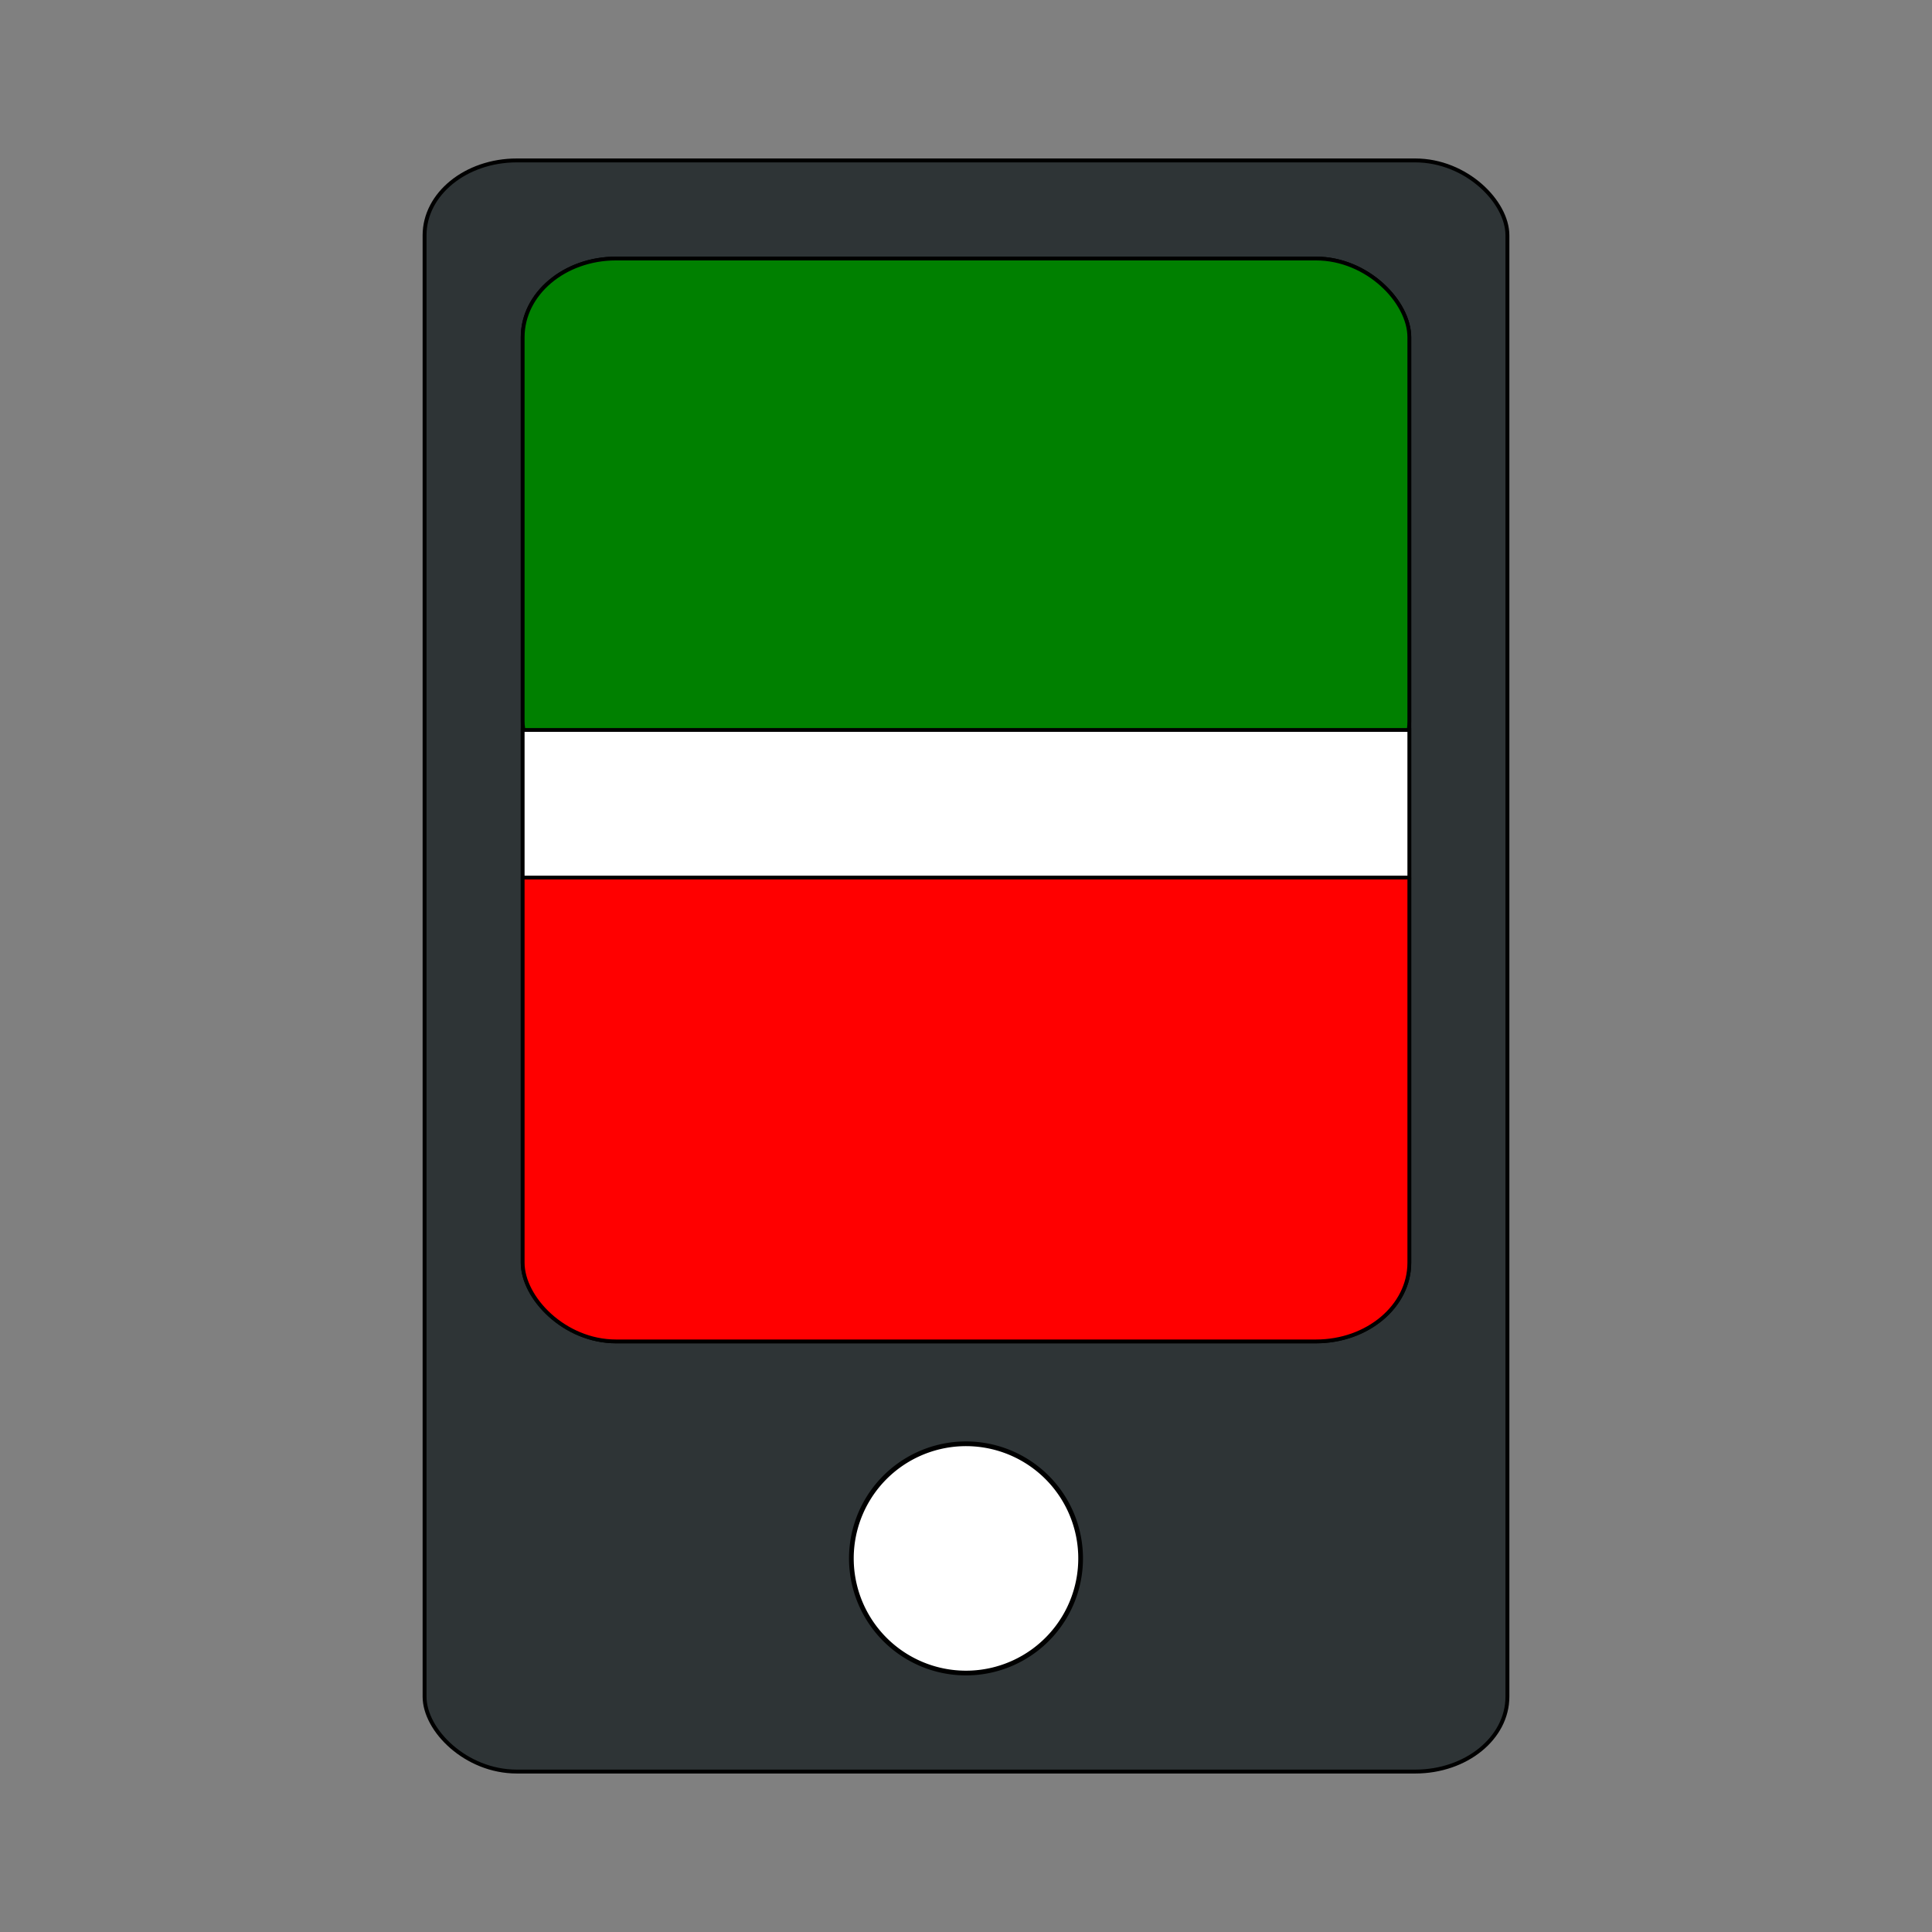 <?xml version="1.0" encoding="UTF-8" standalone="no"?>
<!-- Created with Inkscape (http://www.inkscape.org/) -->

<svg
   width="512"
   height="512"
   viewBox="0 0 135.467 135.467"
   version="1.1"
   id="svg5"
   inkscape:version="1.2.2 (b0a8486541, 2022-12-01)"
   sodipodi:docname="TatFreeWifi.svg"
   xmlns:inkscape="http://www.inkscape.org/namespaces/inkscape"
   xmlns:sodipodi="http://sodipodi.sourceforge.net/DTD/sodipodi-0.dtd"
   xmlns="http://www.w3.org/2000/svg"
   xmlns:svg="http://www.w3.org/2000/svg">
  <rect x="0" y="0" width="135.467" height="135.467" fill="#808080" stroke="none"/>
  <sodipodi:namedview
     id="namedview7"
     pagecolor="#ffffff"
     bordercolor="#666666"
     borderopacity="1.0"
     inkscape:showpageshadow="2"
     inkscape:pageopacity="0.0"
     inkscape:pagecheckerboard="0"
     inkscape:deskcolor="#d1d1d1"
     inkscape:document-units="mm"
     showgrid="false"
     inkscape:zoom="1.4311968"
     inkscape:cx="-108.65033"
     inkscape:cy="170.48668"
     inkscape:window-width="2560"
     inkscape:window-height="1342"
     inkscape:window-x="0"
     inkscape:window-y="48"
     inkscape:window-maximized="1"
     inkscape:current-layer="svg5" />
  <defs
     id="defs2" />
  <rect
     style="font-variation-settings:normal;opacity:1;vector-effect:none;fill:#2e3436;fill-opacity:1;fill-rule:evenodd;stroke:#000000;stroke-width:0.274px;stroke-linecap:butt;stroke-linejoin:miter;stroke-miterlimit:4;stroke-dasharray:none;stroke-dashoffset:0;stroke-opacity:1;-inkscape-stroke:none;stop-color:#000000;stop-opacity:1"
     id="rect1585"
     width="75.926"
     height="112.968"
     x="29.77"
     y="11.249"
     rx="6.462"
     ry="5.25" />
  <rect
     style="font-variation-settings:normal;opacity:1;vector-effect:none;fill:#ffffff;fill-opacity:1;fill-rule:evenodd;stroke:#000000;stroke-width:0.273px;stroke-linecap:butt;stroke-linejoin:miter;stroke-miterlimit:4;stroke-dasharray:none;stroke-dashoffset:0;stroke-opacity:1;-inkscape-stroke:none;stop-color:#000000;stop-opacity:1"
     id="rect1634"
     width="62.169"
     height="75.927"
     x="36.649"
     y="18.128"
     rx="6.544"
     ry="5.519" />
  <path
     style="fill:#ffffff;fill-opacity:1;stroke:#000000;stroke-width:0.33;stroke-linecap:square;stroke-linejoin:bevel;stroke-miterlimit:4;stroke-dasharray:none"
     id="path1638"
     sodipodi:type="arc"
     sodipodi:cx="67.733322"
     sodipodi:cy="109.2729"
     sodipodi:rx="8.0369949"
     sodipodi:ry="8.0369673"
     sodipodi:start="0.55227808"
     sodipodi:end="0.54982536"
     sodipodi:arc-type="arc"
     d="m 74.575,113.489 a 8.037,8.037 0 0 1 -11.054,2.628 8.037,8.037 0 0 1 -2.635,-11.053 8.037,8.037 0 0 1 11.051,-2.642 8.037,8.037 0 0 1 2.649,11.05"
     sodipodi:open="true" />
  <rect
     style="font-variation-settings:normal;opacity:1;vector-effect:none;fill:#008000;fill-opacity:1;fill-rule:evenodd;stroke:#000000;stroke-width:0.265px;stroke-linecap:butt;stroke-linejoin:miter;stroke-miterlimit:4;stroke-dasharray:none;stroke-dashoffset:0;stroke-opacity:1;-inkscape-stroke:none;stop-color:#000000;stop-opacity:1"
     id="rect1664"
     width="62.169"
     height="37.963"
     x="36.649"
     y="18.128"
     rx="6.544"
     ry="5.519" />
  <rect
     style="font-variation-settings:normal;opacity:1;vector-effect:none;fill:#ff0000;fill-opacity:1;fill-rule:evenodd;stroke:#000000;stroke-width:0.265px;stroke-linecap:butt;stroke-linejoin:miter;stroke-miterlimit:4;stroke-dasharray:none;stroke-dashoffset:0;stroke-opacity:1;-inkscape-stroke:none;stop-color:#000000;stop-opacity:1"
     id="rect1668"
     width="62.169"
     height="37.963"
     x="36.649"
     y="56.092"
     rx="6.544"
     ry="5.519" />
  <rect
     style="font-variation-settings:normal;opacity:1;vector-effect:none;fill:#ffffff;fill-opacity:1;fill-rule:evenodd;stroke:#000000;stroke-width:0.265px;stroke-linecap:butt;stroke-linejoin:miter;stroke-miterlimit:4;stroke-dasharray:none;stroke-dashoffset:0;stroke-opacity:1;-inkscape-stroke:none;stop-color:#000000;stop-opacity:1"
     id="rect1672"
     width="62.169"
     height="10.35"
     x="36.649"
     y="51.183"
     rx="0"
     ry="0" />
</svg>
